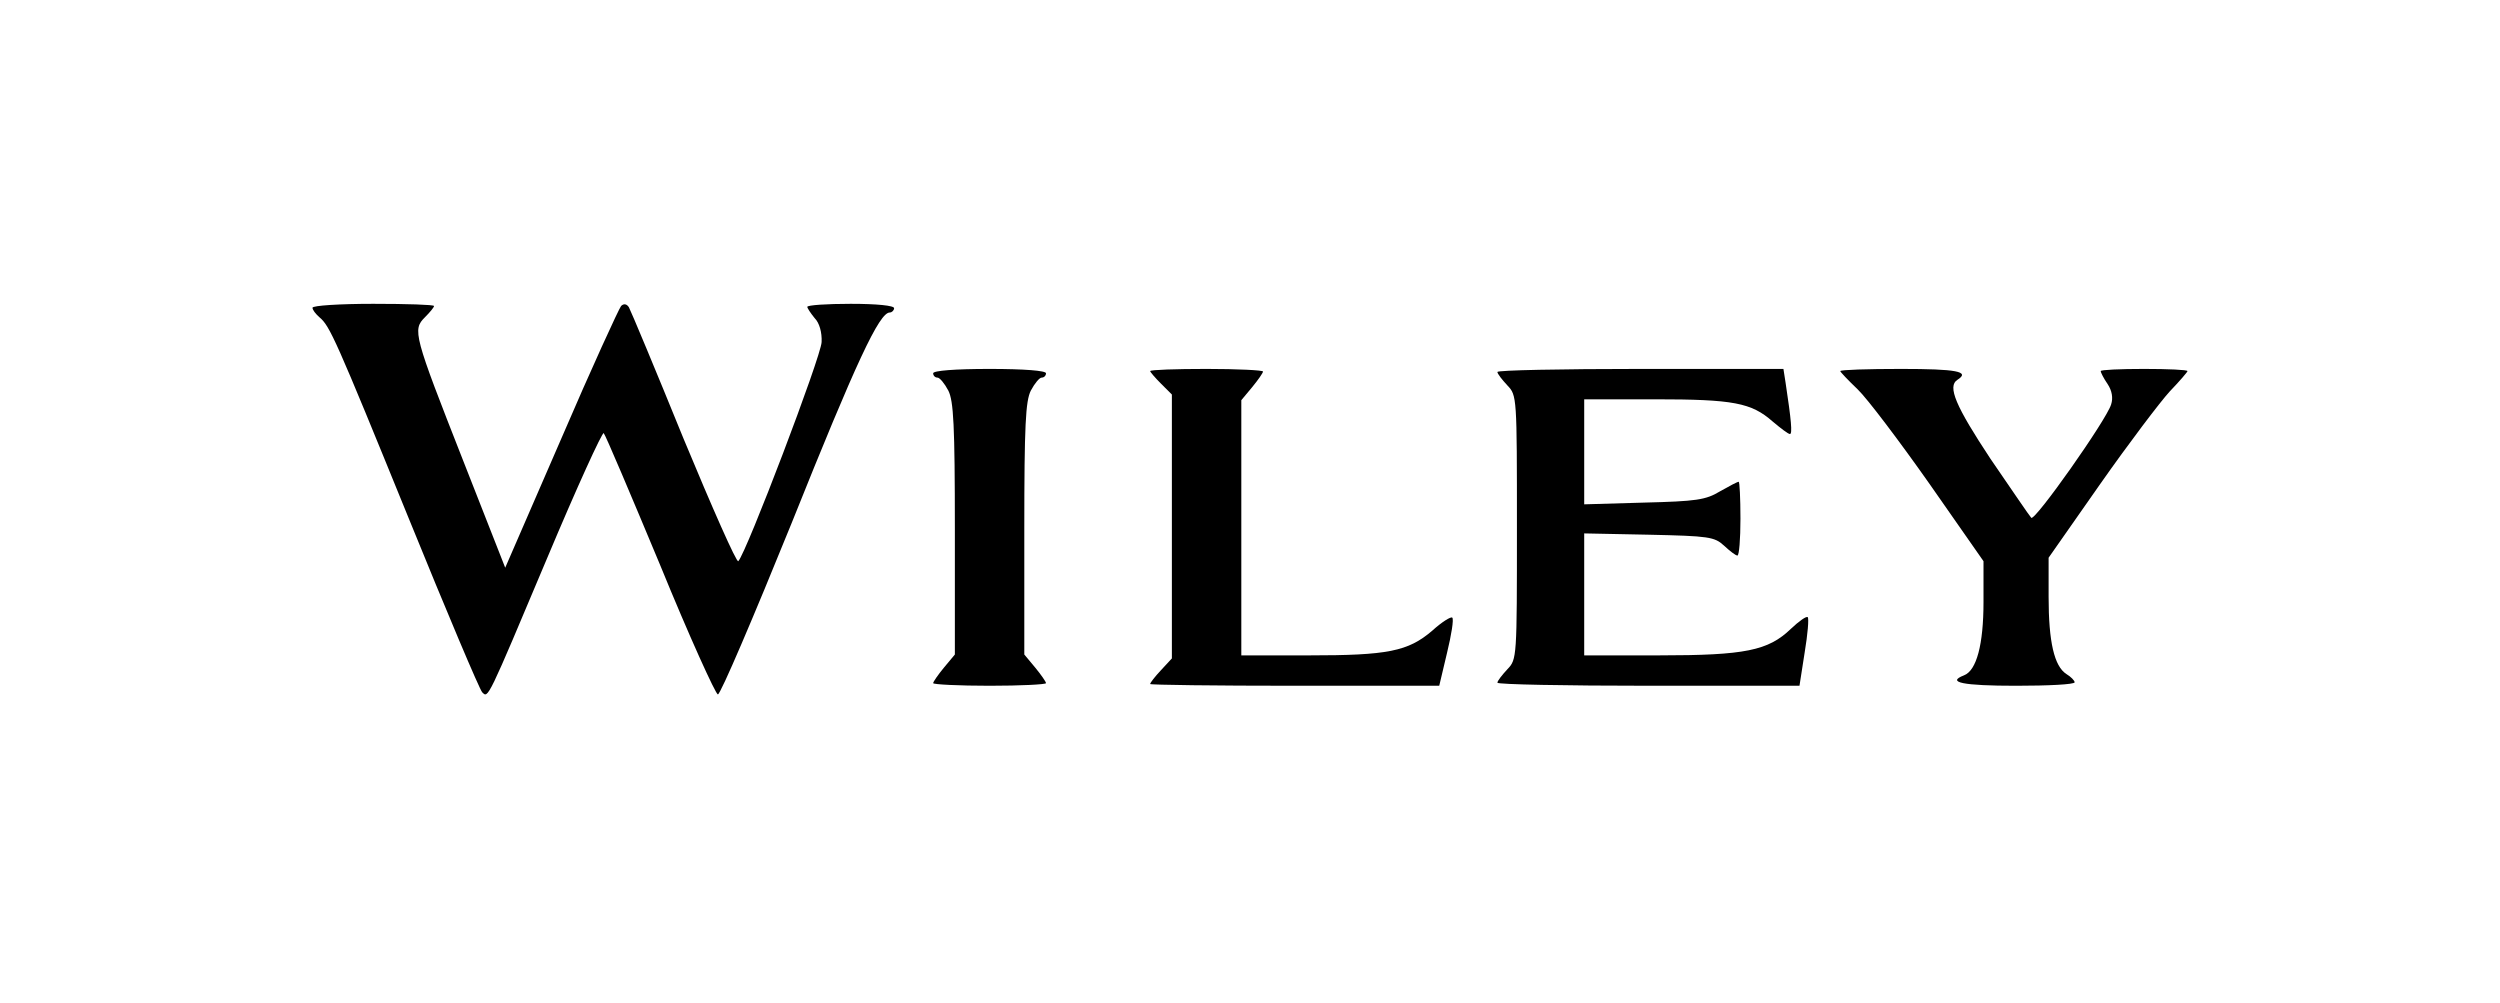 <?xml version="1.0" standalone="no"?>
<!DOCTYPE svg PUBLIC "-//W3C//DTD SVG 20010904//EN"
 "http://www.w3.org/TR/2001/REC-SVG-20010904/DTD/svg10.dtd">
<svg version="1.0" xmlns="http://www.w3.org/2000/svg"
 width="576pt" height="231pt" viewBox="0 0 576 231"
 preserveAspectRatio="xMidYMid meet">
<g transform="translate(0,231) scale(0.1,-0.1)"
fill="#000000" stroke="none">
<path d="M720 1601 c0 -5 7 -14 16 -22 24 -20 37 -49 206 -464 87 -214 163
-394 169 -400 14 -14 11 -20 150 310 68 162 127 291 130 287 4 -4 62 -141 130
-304 67 -164 128 -298 133 -298 6 0 82 178 170 395 149 372 202 485 226 485 5
0 10 5 10 10 0 6 -40 10 -100 10 -55 0 -100 -3 -100 -7 0 -3 8 -15 17 -26 11
-11 17 -33 16 -55 -1 -33 -173 -485 -192 -505 -4 -4 -60 123 -126 282 -65 160
-122 296 -126 303 -5 8 -12 9 -18 3 -5 -6 -68 -143 -138 -306 l-129 -297 -97
247 c-114 290 -117 301 -88 330 12 12 21 23 21 26 0 3 -63 5 -140 5 -77 0
-140 -4 -140 -9z"/>
<path d="M2150 1450 c0 -5 4 -10 10 -10 5 0 16 -13 25 -30 12 -24 15 -79 15
-319 l0 -289 -25 -30 c-14 -17 -25 -33 -25 -36 0 -3 59 -6 130 -6 72 0 130 3
130 6 0 3 -11 19 -25 36 l-25 30 0 289 c0 240 3 295 15 319 9 17 20 30 25 30
6 0 10 5 10 10 0 6 -50 10 -130 10 -80 0 -130 -4 -130 -10z"/>
<path d="M2650 1455 c0 -2 11 -15 25 -29 l25 -25 0 -304 0 -304 -25 -27 c-14
-15 -25 -29 -25 -32 0 -2 150 -4 333 -4 l333 0 18 76 c10 41 16 78 12 81 -3 3
-24 -10 -46 -30 -56 -48 -103 -57 -284 -57 l-156 0 0 294 0 294 25 30 c14 17
25 33 25 36 0 3 -58 6 -130 6 -71 0 -130 -2 -130 -5z"/>
<path d="M3450 1453 c0 -4 10 -17 23 -31 22 -23 22 -26 22 -327 0 -301 0 -304
-22 -327 -13 -14 -23 -27 -23 -31 0 -4 157 -7 348 -7 l348 0 12 77 c7 42 10
78 7 81 -3 3 -20 -9 -39 -27 -52 -50 -105 -61 -303 -61 l-173 0 0 141 0 140
149 -3 c139 -3 151 -5 173 -25 14 -13 27 -23 31 -23 4 0 7 38 7 85 0 47 -2 85
-4 85 -3 0 -22 -10 -43 -22 -33 -20 -55 -23 -175 -26 l-138 -4 0 121 0 121
163 0 c181 0 222 -8 271 -51 19 -16 36 -29 40 -29 6 0 3 32 -10 118 l-5 32
-329 0 c-182 0 -330 -3 -330 -7z"/>
<path d="M4240 1455 c0 -2 18 -21 40 -42 22 -21 96 -119 165 -217 l125 -179 0
-94 c0 -98 -16 -158 -45 -169 -41 -16 -3 -24 120 -24 74 0 135 3 135 8 0 4 -9
13 -19 19 -28 18 -41 74 -41 178 l0 90 119 170 c66 94 138 189 160 213 23 24
41 45 41 47 0 3 -45 5 -100 5 -55 0 -100 -2 -100 -5 0 -3 7 -17 16 -30 10 -15
13 -32 8 -47 -11 -36 -176 -270 -184 -261 -4 4 -46 66 -94 136 -80 121 -100
167 -76 182 30 19 -2 25 -130 25 -77 0 -140 -2 -140 -5z"/>
</g>
</svg>

